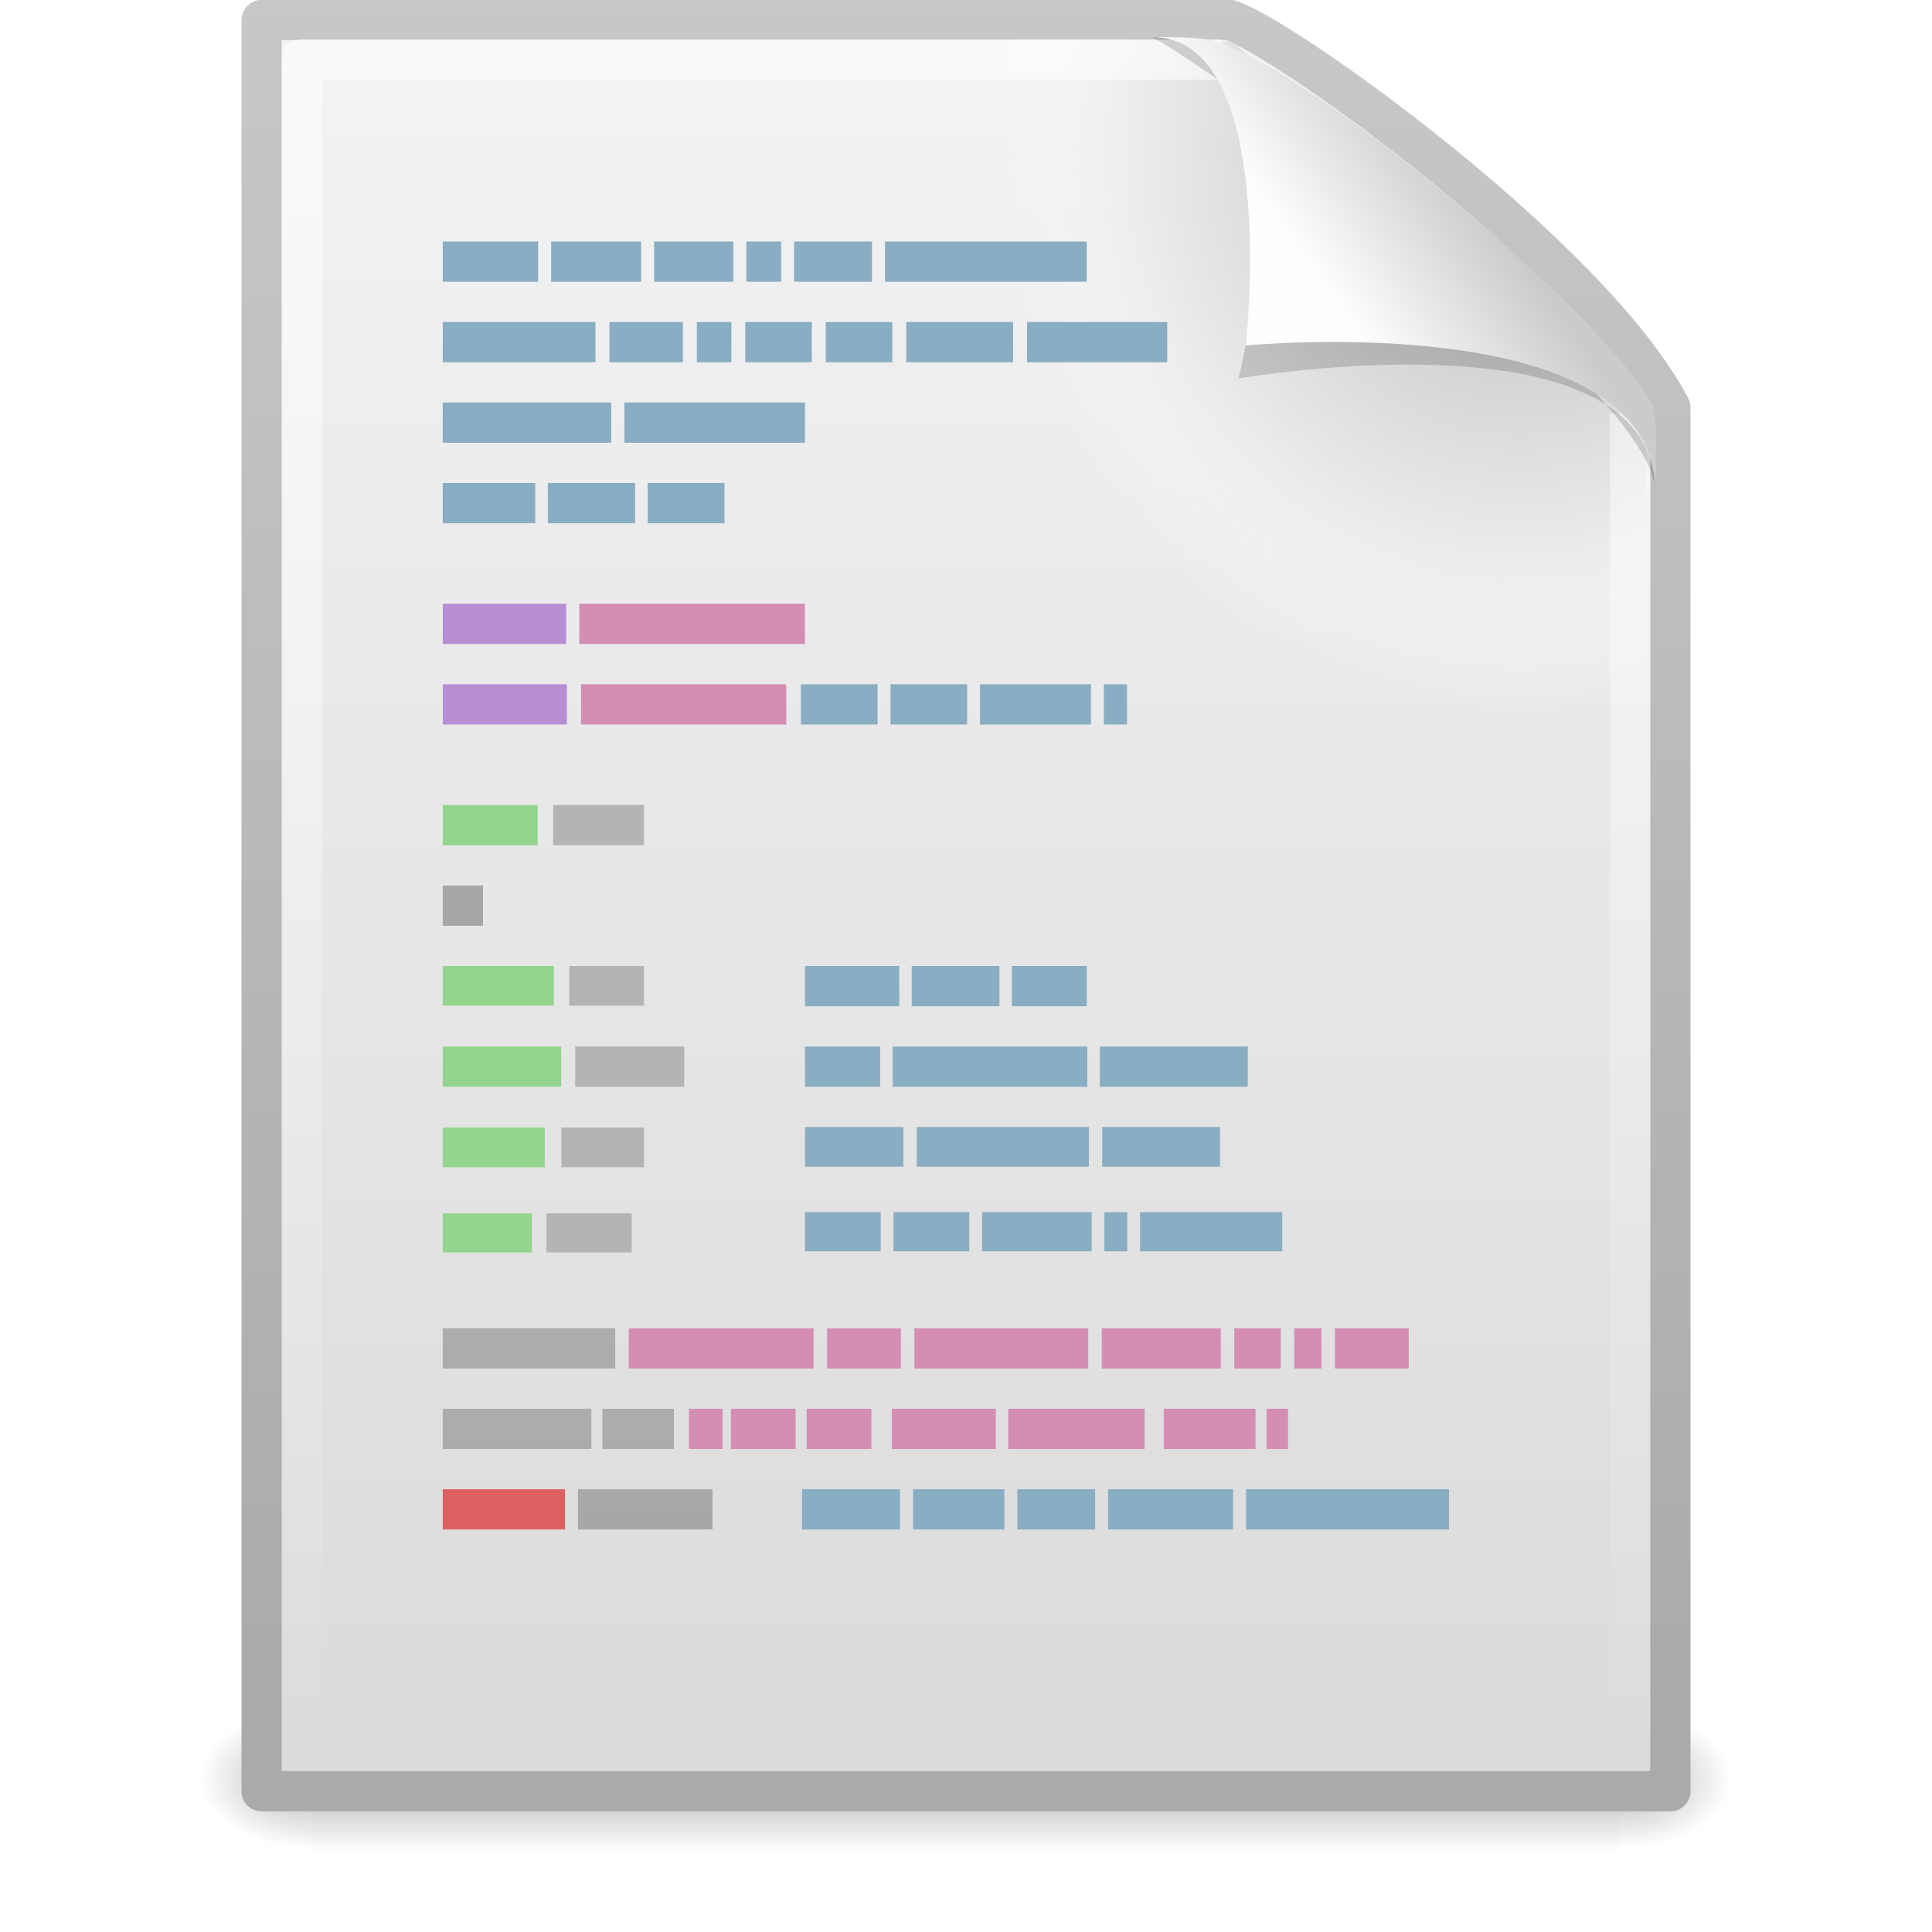 <?xml version="1.0" encoding="UTF-8" standalone="no"?>
<!-- Created with Inkscape (http://www.inkscape.org/) -->
<svg
   xmlns:svg="http://www.w3.org/2000/svg"
   xmlns="http://www.w3.org/2000/svg"
   xmlns:xlink="http://www.w3.org/1999/xlink"
   xmlns:inkscape="http://www.inkscape.org/namespaces/inkscape"
   version="1.0"
   width="48"
   height="48"
   id="svg40231">
  <defs
     id="defs40233">
    <linearGradient
       id="linearGradient5048">
      <stop
         id="stop5050"
         style="stop-color:#000000;stop-opacity:0"
         offset="0" />
      <stop
         id="stop5056"
         style="stop-color:#000000;stop-opacity:1"
         offset="0.5" />
      <stop
         id="stop5052"
         style="stop-color:#000000;stop-opacity:0"
         offset="1" />
    </linearGradient>
    <linearGradient
       x1="302.857"
       y1="366.648"
       x2="302.857"
       y2="609.505"
       id="linearGradient3333"
       xlink:href="#linearGradient5048"
       gradientUnits="userSpaceOnUse"
       gradientTransform="matrix(6.7324884e-2,0,0,1.4700216e-2,-0.341,37.04)" />
    <radialGradient
       cx="605.714"
       cy="486.648"
       r="117.143"
       fx="605.714"
       fy="486.648"
       id="radialGradient3330"
       xlink:href="#linearGradient5060"
       gradientUnits="userSpaceOnUse"
       gradientTransform="matrix(-2.3039943e-2,0,0,1.4700216e-2,21.623,37.04)" />
    <linearGradient
       id="linearGradient5060">
      <stop
         id="stop5062"
         style="stop-color:#000000;stop-opacity:1"
         offset="0" />
      <stop
         id="stop5064"
         style="stop-color:#000000;stop-opacity:0"
         offset="1" />
    </linearGradient>
    <radialGradient
       cx="605.714"
       cy="486.648"
       r="117.143"
       fx="605.714"
       fy="486.648"
       id="radialGradient3327"
       xlink:href="#linearGradient5060"
       gradientUnits="userSpaceOnUse"
       gradientTransform="matrix(2.3039948e-2,0,0,1.4700216e-2,26.361,37.04)" />
    <linearGradient
       id="linearGradient3104">
      <stop
         id="stop3106"
         style="stop-color:#aaaaaa;stop-opacity:1"
         offset="0" />
      <stop
         id="stop3108"
         style="stop-color:#c8c8c8;stop-opacity:1"
         offset="1" />
    </linearGradient>
    <linearGradient
       x1="-51.786"
       y1="50.786"
       x2="-51.786"
       y2="2.906"
       id="linearGradient3324"
       xlink:href="#linearGradient3104"
       gradientUnits="userSpaceOnUse"
       gradientTransform="matrix(0.807,0,0,0.895,59.41,-2.981)" />
    <linearGradient
       id="linearGradient3600">
      <stop
         id="stop3602"
         style="stop-color:#f4f4f4;stop-opacity:1"
         offset="0" />
      <stop
         id="stop3604"
         style="stop-color:#dbdbdb;stop-opacity:1"
         offset="1" />
    </linearGradient>
    <linearGradient
       x1="25.132"
       y1="0.985"
       x2="25.132"
       y2="47.013"
       id="linearGradient3322"
       xlink:href="#linearGradient3600"
       gradientUnits="userSpaceOnUse"
       gradientTransform="matrix(1,0,0,0.956,-1.0064697e-7,-1.915)" />
    <radialGradient
       cx="102"
       cy="112.305"
       r="139.559"
       id="XMLID_8_"
       gradientUnits="userSpaceOnUse">
      <stop
         id="stop41"
         style="stop-color:#b7b8b9;stop-opacity:1"
         offset="0" />
      <stop
         id="stop47"
         style="stop-color:#ececec;stop-opacity:1"
         offset="0.189" />
      <stop
         id="stop49"
         style="stop-color:#fafafa;stop-opacity:0"
         offset="0.257" />
      <stop
         id="stop51"
         style="stop-color:#ffffff;stop-opacity:0"
         offset="0.301" />
      <stop
         id="stop53"
         style="stop-color:#fafafa;stop-opacity:0"
         offset="0.531" />
      <stop
         id="stop55"
         style="stop-color:#ebecec;stop-opacity:0"
         offset="0.845" />
      <stop
         id="stop57"
         style="stop-color:#e1e2e3;stop-opacity:0"
         offset="1" />
    </radialGradient>
    <radialGradient
       cx="102"
       cy="112.305"
       r="139.559"
       id="radialGradient3319"
       xlink:href="#XMLID_8_"
       gradientUnits="userSpaceOnUse"
       gradientTransform="matrix(0.362,0,0,-0.391,0.851,47.517)" />
    <linearGradient
       id="linearGradient3211">
      <stop
         id="stop3213"
         style="stop-color:#ffffff;stop-opacity:1"
         offset="0" />
      <stop
         id="stop3215"
         style="stop-color:#ffffff;stop-opacity:0"
         offset="1" />
    </linearGradient>
    <linearGradient
       x1="24"
       y1="2"
       x2="24"
       y2="46.017"
       id="linearGradient3316"
       xlink:href="#linearGradient3211"
       gradientUnits="userSpaceOnUse"
       gradientTransform="matrix(1,0,0,0.978,0,-0.967)" />
    <filter
       height="1.329"
       y="-0.164"
       width="1.297"
       x="-0.148"
       id="filter3212">
      <feGaussianBlur
         id="feGaussianBlur3214"
         stdDeviation="0.774"
         inkscape:collect="always" />
    </filter>
    <linearGradient
       id="linearGradient8589">
      <stop
         id="stop8591"
         style="stop-color:#fefefe;stop-opacity:1"
         offset="0" />
      <stop
         id="stop8593"
         style="stop-color:#cbcbcb;stop-opacity:1"
         offset="1" />
    </linearGradient>
    <linearGradient
       x1="32.892"
       y1="8.059"
       x2="36.358"
       y2="5.457"
       id="linearGradient3312"
       xlink:href="#linearGradient8589"
       gradientUnits="userSpaceOnUse"
       gradientTransform="matrix(0.998,0,0,1.041,0.164,-1.106)" />
    <linearGradient
       x1="22.104"
       y1="40.124"
       x2="22.104"
       y2="10.035"
       id="linearGradient6119"
       xlink:href="#linearGradient5031"
       gradientUnits="userSpaceOnUse"
       gradientTransform="matrix(0.666,0,0,1.441,4.52,-11.849)" />
    <linearGradient
       x1="22.104"
       y1="40.124"
       x2="22.104"
       y2="10.035"
       id="linearGradient6103"
       xlink:href="#linearGradient5031"
       gradientUnits="userSpaceOnUse"
       gradientTransform="matrix(1.01,0,0,1.441,-0.547,-6.083)" />
    <linearGradient
       x1="22.104"
       y1="40.124"
       x2="22.104"
       y2="10.035"
       id="linearGradient6100"
       xlink:href="#linearGradient5031"
       gradientUnits="userSpaceOnUse"
       gradientTransform="matrix(1.01,0,0,1.441,-0.547,-6.083)" />
    <linearGradient
       x1="22.104"
       y1="40.124"
       x2="22.104"
       y2="10.035"
       id="linearGradient6090"
       xlink:href="#linearGradient5031"
       gradientUnits="userSpaceOnUse"
       gradientTransform="matrix(1.023,0,0,1.441,-0.699,-6.528)" />
    <linearGradient
       x1="22.104"
       y1="40.124"
       x2="22.104"
       y2="10.035"
       id="linearGradient5988"
       xlink:href="#linearGradient5031"
       gradientUnits="userSpaceOnUse"
       gradientTransform="matrix(0.334,0,0,1.421,9.679,-1.238)" />
    <linearGradient
       x1="22.104"
       y1="40.124"
       x2="22.104"
       y2="10.035"
       id="linearGradient5984"
       xlink:href="#linearGradient5031"
       gradientUnits="userSpaceOnUse"
       gradientTransform="matrix(0.488,0,0,1.441,7.777,0.408)" />
    <linearGradient
       x1="22.104"
       y1="40.124"
       x2="22.104"
       y2="10.035"
       id="linearGradient5980"
       xlink:href="#linearGradient5031"
       gradientUnits="userSpaceOnUse"
       gradientTransform="matrix(0.369,0,0,1.421,9.012,2.78)" />
    <linearGradient
       x1="22.104"
       y1="40.124"
       x2="22.104"
       y2="10.035"
       id="linearGradient6073"
       xlink:href="#linearGradient5031"
       gradientUnits="userSpaceOnUse"
       gradientTransform="matrix(0.381,0,0,1.401,8.479,5.258)" />
    <linearGradient
       x1="22.104"
       y1="40.124"
       x2="22.104"
       y2="10.035"
       id="linearGradient6143"
       xlink:href="#linearGradient5031"
       gradientUnits="userSpaceOnUse"
       gradientTransform="matrix(0.406,0,0,1.441,8.314,-5.594)" />
    <linearGradient
       id="linearGradient5031">
      <stop
         id="stop5033"
         style="stop-color:#a3a3a3;stop-opacity:1"
         offset="0" />
      <stop
         id="stop5035"
         style="stop-color:#bababa;stop-opacity:1"
         offset="1" />
    </linearGradient>
    <linearGradient
       x1="22.104"
       y1="40.124"
       x2="22.104"
       y2="10.035"
       id="linearGradient6065"
       xlink:href="#linearGradient5031"
       gradientUnits="userSpaceOnUse"
       gradientTransform="matrix(1.783,0,0,1.441,-37.939,-28.441)" />
  </defs>
  <g
     id="layer1">
    <rect
       width="32.508"
       height="3.57"
       x="7.738"
       y="42.43"
       id="rect2879"
       style="opacity:0.3;fill:url(#linearGradient3333);fill-opacity:1;fill-rule:nonzero;stroke:none;stroke-width:1;stroke-linecap:round;stroke-linejoin:miter;marker:none;marker-start:none;marker-mid:none;marker-end:none;stroke-miterlimit:4;stroke-dasharray:none;stroke-dashoffset:0;stroke-opacity:1;visibility:visible;display:inline;overflow:visible" />
    <path
       d="M 7.738,42.43 C 7.738,42.43 7.738,46 7.738,46 C 6.551,46.007 4.869,45.2 4.869,44.215 C 4.869,43.229 6.194,42.43 7.738,42.43 z"
       id="path2881"
       style="opacity:0.3;fill:url(#radialGradient3330);fill-opacity:1;fill-rule:nonzero;stroke:none;stroke-width:1;stroke-linecap:round;stroke-linejoin:miter;marker:none;marker-start:none;marker-mid:none;marker-end:none;stroke-miterlimit:4;stroke-dasharray:none;stroke-dashoffset:0;stroke-opacity:1;visibility:visible;display:inline;overflow:visible" />
    <path
       d="M 40.246,42.43 C 40.246,42.43 40.246,46 40.246,46 C 41.433,46.007 43.115,45.2 43.115,44.215 C 43.115,43.229 41.79,42.43 40.246,42.43 z"
       id="path2883"
       style="opacity:0.3;fill:url(#radialGradient3327);fill-opacity:1;fill-rule:nonzero;stroke:none;stroke-width:1;stroke-linecap:round;stroke-linejoin:miter;marker:none;marker-start:none;marker-mid:none;marker-end:none;stroke-miterlimit:4;stroke-dasharray:none;stroke-dashoffset:0;stroke-opacity:1;visibility:visible;display:inline;overflow:visible" />
    <path
       d="M 6.5,0.497 C 14.52,0.497 22.541,0.497 30.561,0.497 C 31.968,0.972 39.526,6.379 41.5,10.124 C 41.5,21.583 41.5,33.043 41.5,44.503 C 29.833,44.503 18.167,44.503 6.5,44.503 C 6.5,29.834 6.5,15.166 6.5,0.497 z"
       id="path4160"
       style="fill:url(#linearGradient3322);fill-opacity:1;stroke:url(#linearGradient3324);stroke-width:1;stroke-linecap:butt;stroke-linejoin:round;stroke-miterlimit:4;stroke-dasharray:none;stroke-dashoffset:0;stroke-opacity:1;display:inline" />
    <path
       d="M 7.362,44 C 7.162,44 7,43.825 7,43.609 L 7,1.405 C 7,1.189 7.162,1.014 7.362,1.014 C 14.845,1.122 23.137,0.853 30.611,1.041 L 40.894,9.907 L 41,43.609 C 41,43.825 40.838,44 40.638,44 L 7.362,44 z"
       id="path4191"
       style="fill:url(#radialGradient3319);fill-opacity:1" />
    <path
       d="M 40.5,10.259 C 40.5,21.208 40.5,32.573 40.5,43.522 C 29.5,43.522 18.5,43.522 7.5,43.522 C 7.5,29.507 7.5,15.493 7.5,1.478 C 15.062,1.478 22.804,1.478 30.366,1.478"
       id="path2435"
       style="opacity:0.6;fill:none;fill-opacity:1;stroke:url(#linearGradient3316);stroke-width:1;stroke-linecap:butt;stroke-linejoin:round;stroke-miterlimit:4;stroke-dasharray:none;stroke-dashoffset:0;stroke-opacity:1;display:inline" />
    <path
       d="M 28.617,0.921 C 32.9,0.921 30.771,9.404 30.771,9.404 C 30.771,9.404 41.128,7.602 41.128,12.223 C 41.128,9.613 29.826,1.495 28.617,0.921 z"
       id="path12038"
       style="opacity:0.4;fill:#000000;fill-opacity:1;fill-rule:evenodd;stroke:none;stroke-width:1px;stroke-linecap:butt;stroke-linejoin:miter;stroke-opacity:1;display:inline;filter:url(#filter3212)" />
    <path
       d="M 28.617,0.921 C 31.804,0.921 30.953,8.583 30.953,8.583 C 30.953,8.583 41.128,7.602 41.128,12.223 C 41.128,11.097 41.214,10.291 40.994,9.94 C 39.416,7.415 32.599,1.751 30.137,1.009 C 29.953,0.953 29.544,0.921 28.617,0.921 z"
       id="path4474"
       style="fill:url(#linearGradient3312);fill-opacity:1;fill-rule:evenodd;stroke:none;stroke-width:1px;stroke-linecap:butt;stroke-linejoin:miter;stroke-opacity:1;display:inline" />
    <path
       d="M 11,6 L 13.37,6 L 13.37,7 L 11,7 L 11,6 z"
       id="path4149"
       style="fill:#89adc2;fill-opacity:1;stroke:none;stroke-width:0.455;stroke-linecap:square;stroke-linejoin:miter;stroke-miterlimit:4;stroke-dashoffset:0;stroke-opacity:1;display:inline" />
    <path
       d="M 13.693,6 L 15.929,6 L 15.929,7 L 13.693,7 L 13.693,6 z"
       id="path4147"
       style="fill:#89adc2;fill-opacity:1;stroke:none;stroke-width:0.455;stroke-linecap:square;stroke-linejoin:miter;stroke-miterlimit:4;stroke-dashoffset:0;stroke-opacity:1;display:inline" />
    <path
       d="M 16.251,6 L 18.22,6 L 18.22,7 L 16.251,7 L 16.251,6 z"
       id="path4145"
       style="fill:#89adc2;fill-opacity:1;stroke:none;stroke-width:0.455;stroke-linecap:square;stroke-linejoin:miter;stroke-miterlimit:4;stroke-dashoffset:0;stroke-opacity:1;display:inline" />
    <path
       d="M 18.543,6 L 19.407,6 L 19.407,7 L 18.543,7 L 18.543,6 z"
       id="path4143"
       style="fill:#89adc2;fill-opacity:1;stroke:none;stroke-width:0.455;stroke-linecap:square;stroke-linejoin:miter;stroke-miterlimit:4;stroke-dashoffset:0;stroke-opacity:1;display:inline" />
    <path
       d="M 19.73,6 L 21.665,6 L 21.665,7 L 19.73,7 L 19.73,6 z"
       id="path4141"
       style="fill:#89adc2;fill-opacity:1;stroke:none;stroke-width:0.455;stroke-linecap:square;stroke-linejoin:miter;stroke-miterlimit:4;stroke-dashoffset:0;stroke-opacity:1;display:inline" />
    <path
       d="M 21.988,6 L 27,6 L 27,7 L 21.988,7 L 21.988,6 z"
       id="path4139"
       style="fill:#89adc2;fill-opacity:1;stroke:none;stroke-width:0.455;stroke-linecap:square;stroke-linejoin:miter;stroke-miterlimit:4;stroke-dashoffset:0;stroke-opacity:1;display:inline" />
    <path
       d="M 11,12 L 13.298,12 L 13.298,13 L 11,13 L 11,12 z"
       id="path4131"
       style="fill:#89adc2;fill-opacity:1;stroke:none;stroke-width:0.455;stroke-linecap:square;stroke-linejoin:miter;stroke-miterlimit:4;stroke-dashoffset:0;stroke-opacity:1;display:inline" />
    <path
       d="M 13.611,12 L 15.779,12 L 15.779,13 L 13.611,13 L 13.611,12 z"
       id="path4129"
       style="fill:#89adc2;fill-opacity:1;stroke:none;stroke-width:0.455;stroke-linecap:square;stroke-linejoin:miter;stroke-miterlimit:4;stroke-dashoffset:0;stroke-opacity:1;display:inline" />
    <path
       d="M 16.092,12 L 18,12 L 18,13 L 16.092,13 L 16.092,12 z"
       id="path4127"
       style="fill:#89adc2;fill-opacity:1;stroke:none;stroke-width:0.455;stroke-linecap:square;stroke-linejoin:miter;stroke-miterlimit:4;stroke-dashoffset:0;stroke-opacity:1;display:inline" />
    <path
       d="M 11,8 L 14.794,8 L 14.794,9 L 11,9 L 11,8 z"
       id="path4113"
       style="fill:#89adc2;fill-opacity:1;stroke:none;stroke-width:0.455;stroke-linecap:square;stroke-linejoin:miter;stroke-miterlimit:4;stroke-dashoffset:0;stroke-opacity:1;display:inline" />
    <path
       d="M 15.141,8 L 16.966,8 L 16.966,9 L 15.141,9 L 15.141,8 z"
       id="path4111"
       style="fill:#89adc2;fill-opacity:1;stroke:none;stroke-width:0.455;stroke-linecap:square;stroke-linejoin:miter;stroke-miterlimit:4;stroke-dashoffset:0;stroke-opacity:1;display:inline" />
    <path
       d="M 17.313,8 L 18.171,8 L 18.171,9 L 17.313,9 L 17.313,8 z"
       id="path4109"
       style="fill:#89adc2;fill-opacity:1;stroke:none;stroke-width:0.455;stroke-linecap:square;stroke-linejoin:miter;stroke-miterlimit:4;stroke-dashoffset:0;stroke-opacity:1;display:inline" />
    <path
       d="M 18.517,8 L 20.17,8 L 20.17,9 L 18.517,9 L 18.517,8 z"
       id="path4107"
       style="fill:#89adc2;fill-opacity:1;stroke:none;stroke-width:0.455;stroke-linecap:square;stroke-linejoin:miter;stroke-miterlimit:4;stroke-dashoffset:0;stroke-opacity:1;display:inline" />
    <path
       d="M 20.516,8 L 22.169,8 L 22.169,9 L 20.516,9 L 20.516,8 z"
       id="path4105"
       style="fill:#89adc2;fill-opacity:1;stroke:none;stroke-width:0.455;stroke-linecap:square;stroke-linejoin:miter;stroke-miterlimit:4;stroke-dashoffset:0;stroke-opacity:1;display:inline" />
    <path
       d="M 22.516,8 L 25.17,8 L 25.17,9 L 22.516,9 L 22.516,8 z"
       id="path4103"
       style="fill:#89adc2;fill-opacity:1;stroke:none;stroke-width:0.455;stroke-linecap:square;stroke-linejoin:miter;stroke-miterlimit:4;stroke-dashoffset:0;stroke-opacity:1;display:inline" />
    <path
       d="M 25.516,8 L 29,8 L 29,9 L 25.516,9 L 25.516,8 z"
       id="path4101"
       style="fill:#89adc2;fill-opacity:1;stroke:none;stroke-width:0.455;stroke-linecap:square;stroke-linejoin:miter;stroke-miterlimit:4;stroke-dashoffset:0;stroke-opacity:1;display:inline" />
    <path
       d="M 11,10 L 15.186,10 L 15.186,11 L 11,11 L 11,10 z"
       id="path4095"
       style="fill:#89adc2;fill-opacity:1;stroke:none;stroke-width:0.455;stroke-linecap:square;stroke-linejoin:miter;stroke-miterlimit:4;stroke-dashoffset:0;stroke-opacity:1;display:inline" />
    <path
       d="M 15.514,10 L 20,10 L 20,11 L 15.514,11 L 15.514,10 z"
       id="path4093"
       style="fill:#89adc2;fill-opacity:1;stroke:none;stroke-width:0.455;stroke-linecap:square;stroke-linejoin:miter;stroke-miterlimit:4;stroke-dashoffset:0;stroke-opacity:1;display:inline" />
    <path
       d="M 11,15 L 14.067,15 L 14.067,16 L 11,16 L 11,15 z"
       id="path4063"
       style="fill:#b78ed4;fill-opacity:1;stroke:none;stroke-width:0.455;stroke-linecap:square;stroke-linejoin:miter;stroke-miterlimit:4;stroke-dashoffset:0;stroke-opacity:1;display:inline" />
    <path
       d="M 14.393,15 L 20,15 L 20,16 L 14.393,16 L 14.393,15 z"
       id="path4061"
       style="fill:#d48eb3;fill-opacity:1;stroke:none;stroke-width:0.455;stroke-linecap:square;stroke-linejoin:miter;stroke-miterlimit:4;stroke-dashoffset:0;stroke-opacity:1;display:inline" />
    <path
       d="M 11,17 L 14.085,17 L 14.085,18 L 11,18 L 11,17 z"
       id="path4049"
       style="fill:#b78ed4;fill-opacity:1;stroke:none;stroke-width:0.455;stroke-linecap:square;stroke-linejoin:miter;stroke-miterlimit:4;stroke-dashoffset:0;stroke-opacity:1;display:inline" />
    <path
       d="M 14.435,17 L 19.536,17 L 19.536,18 L 14.435,18 L 14.435,17 z"
       id="path4045"
       style="fill:#d48eb3;fill-opacity:1;stroke:none;stroke-width:0.455;stroke-linecap:square;stroke-linejoin:miter;stroke-miterlimit:4;stroke-dashoffset:0;stroke-opacity:1;display:inline" />
    <path
       d="M 19.899,17 L 21.803,17 L 21.803,18 L 19.899,18 L 19.899,17 z"
       id="path4043"
       style="fill:#89adc2;fill-opacity:1;stroke:none;stroke-width:0.455;stroke-linecap:square;stroke-linejoin:miter;stroke-miterlimit:4;stroke-dashoffset:0;stroke-opacity:1;display:inline" />
    <path
       d="M 22.124,17 L 24.028,17 L 24.028,18 L 22.124,18 L 22.124,17 z"
       id="path4041"
       style="fill:#89adc2;fill-opacity:1;stroke:none;stroke-width:0.455;stroke-linecap:square;stroke-linejoin:miter;stroke-miterlimit:4;stroke-dashoffset:0;stroke-opacity:1;display:inline" />
    <path
       d="M 24.348,17 L 27.105,17 L 27.105,18 L 24.348,18 L 24.348,17 z"
       id="path4039"
       style="fill:#89adc2;fill-opacity:1;stroke:none;stroke-width:0.455;stroke-linecap:square;stroke-linejoin:miter;stroke-miterlimit:4;stroke-dashoffset:0;stroke-opacity:1;display:inline" />
    <path
       d="M 27.426,17 L 28,17 L 28,18 L 27.426,18 L 27.426,17 z"
       id="path4037"
       style="fill:#89adc2;fill-opacity:1;stroke:none;stroke-width:0.455;stroke-linecap:square;stroke-linejoin:miter;stroke-miterlimit:4;stroke-dashoffset:0;stroke-opacity:1;display:inline" />
    <path
       d="M 11,37 L 14.037,37 L 14.037,38 L 11,38 L 11,37 z"
       id="path4009"
       style="fill:#de6161;fill-opacity:1;stroke:none;stroke-width:0.455;stroke-linecap:square;stroke-linejoin:miter;stroke-miterlimit:4;stroke-dashoffset:0;stroke-opacity:1;display:inline" />
    <path
       d="M 14.359,37 L 17.702,37 L 17.702,38 L 14.359,38 L 14.359,37 z"
       id="path4007"
       style="fill:url(#linearGradient6119);fill-opacity:1;stroke:none;stroke-width:0.455;stroke-linecap:square;stroke-linejoin:miter;stroke-miterlimit:4;stroke-dashoffset:0;stroke-opacity:1;display:inline" />
    <path
       d="M 19.927,37 L 22.362,37 L 22.362,38 L 19.927,38 L 19.927,37 z"
       id="path4005"
       style="fill:#89adc2;fill-opacity:1;stroke:none;stroke-width:0.455;stroke-linecap:square;stroke-linejoin:miter;stroke-miterlimit:4;stroke-dashoffset:0;stroke-opacity:1;display:inline" />
    <path
       d="M 25.275,37 L 27.209,37 L 27.209,38 L 25.275,38 L 25.275,37 z"
       id="path4003"
       style="fill:#89adc2;fill-opacity:1;stroke:none;stroke-width:0.455;stroke-linecap:square;stroke-linejoin:miter;stroke-miterlimit:4;stroke-dashoffset:0;stroke-opacity:1;display:inline" />
    <path
       d="M 27.531,37 L 30.635,37 L 30.635,38 L 27.531,38 L 27.531,37 z"
       id="path4001"
       style="fill:#89adc2;fill-opacity:1;stroke:none;stroke-width:0.455;stroke-linecap:square;stroke-linejoin:miter;stroke-miterlimit:4;stroke-dashoffset:0;stroke-opacity:1;display:inline" />
    <path
       d="M 30.958,37 L 36,37 L 36,38 L 30.958,38 L 30.958,37 z"
       id="path3999"
       style="fill:#89adc2;fill-opacity:1;stroke:none;stroke-width:0.455;stroke-linecap:square;stroke-linejoin:miter;stroke-miterlimit:4;stroke-dashoffset:0;stroke-opacity:1;display:inline" />
    <path
       d="M 22.685,37 L 24.953,37 L 24.953,38 L 22.685,38 L 22.685,37 z"
       id="path3997"
       style="fill:#89adc2;fill-opacity:1;stroke:none;stroke-width:0.455;stroke-linecap:square;stroke-linejoin:miter;stroke-miterlimit:4;stroke-dashoffset:0;stroke-opacity:1;display:inline" />
    <path
       d="M 11,35 L 14.692,35 L 14.692,36 L 11,36 L 11,35 z"
       id="path4231"
       style="fill:url(#linearGradient6103);fill-opacity:1;stroke:none;stroke-width:0.455;stroke-linecap:square;stroke-linejoin:miter;stroke-miterlimit:4;stroke-dashoffset:0;stroke-opacity:1;display:inline" />
    <path
       d="M 14.966,35 L 16.742,35 L 16.742,36 L 14.966,36 L 14.966,35 z"
       id="path4229"
       style="fill:url(#linearGradient6100);fill-opacity:1;stroke:none;stroke-width:0.455;stroke-linecap:square;stroke-linejoin:miter;stroke-miterlimit:4;stroke-dashoffset:0;stroke-opacity:1;display:inline" />
    <path
       d="M 17.117,35 L 17.952,35 L 17.952,36 L 17.117,36 L 17.117,35 z"
       id="path4227"
       style="fill:#d48eb3;fill-opacity:1;stroke:none;stroke-width:0.455;stroke-linecap:square;stroke-linejoin:miter;stroke-miterlimit:4;stroke-dashoffset:0;stroke-opacity:1;display:inline" />
    <path
       d="M 18.159,35 L 19.767,35 L 19.767,36 L 18.159,36 L 18.159,35 z"
       id="path4225"
       style="fill:#d48eb3;fill-opacity:1;stroke:none;stroke-width:0.455;stroke-linecap:square;stroke-linejoin:miter;stroke-miterlimit:4;stroke-dashoffset:0;stroke-opacity:1;display:inline" />
    <path
       d="M 20.041,35 L 21.649,35 L 21.649,36 L 20.041,36 L 20.041,35 z"
       id="path4223"
       style="fill:#d48eb3;fill-opacity:1;stroke:none;stroke-width:0.455;stroke-linecap:square;stroke-linejoin:miter;stroke-miterlimit:4;stroke-dashoffset:0;stroke-opacity:1;display:inline" />
    <path
       d="M 22.158,35 L 24.741,35 L 24.741,36 L 22.158,36 L 22.158,35 z"
       id="path4221"
       style="fill:#d48eb3;fill-opacity:1;stroke:none;stroke-width:0.455;stroke-linecap:square;stroke-linejoin:miter;stroke-miterlimit:4;stroke-dashoffset:0;stroke-opacity:1;display:inline" />
    <path
       d="M 25.048,35 L 28.438,35 L 28.438,36 L 25.048,36 L 25.048,35 z"
       id="path4219"
       style="fill:#d48eb3;fill-opacity:1;stroke:none;stroke-width:0.455;stroke-linecap:square;stroke-linejoin:miter;stroke-miterlimit:4;stroke-dashoffset:0;stroke-opacity:1;display:inline" />
    <path
       d="M 28.913,35 L 31.193,35 L 31.193,36 L 28.913,36 L 28.913,35 z"
       id="path4217"
       style="fill:#d48eb3;fill-opacity:1;stroke:none;stroke-width:0.455;stroke-linecap:square;stroke-linejoin:miter;stroke-miterlimit:4;stroke-dashoffset:0;stroke-opacity:1;display:inline" />
    <path
       d="M 31.467,35 L 32,35 L 32,36 L 31.467,36 L 31.467,35 z"
       id="path4215"
       style="fill:#d48eb3;fill-opacity:1;stroke:none;stroke-width:0.455;stroke-linecap:square;stroke-linejoin:miter;stroke-miterlimit:4;stroke-dashoffset:0;stroke-opacity:1;display:inline" />
    <path
       d="M 11,33 L 15.285,33 L 15.285,34 L 11,34 L 11,33 z"
       id="path4197"
       style="fill:url(#linearGradient6090);fill-opacity:1;stroke:none;stroke-width:0.455;stroke-linecap:square;stroke-linejoin:miter;stroke-miterlimit:4;stroke-dashoffset:0;stroke-opacity:1;display:inline" />
    <path
       d="M 15.621,33 L 20.213,33 L 20.213,34 L 15.621,34 L 15.621,33 z"
       id="path4195"
       style="fill:#d48eb3;fill-opacity:1;stroke:none;stroke-width:0.455;stroke-linecap:square;stroke-linejoin:miter;stroke-miterlimit:4;stroke-dashoffset:0;stroke-opacity:1;display:inline" />
    <path
       d="M 20.549,33 L 22.382,33 L 22.382,34 L 20.549,34 L 20.549,33 z"
       id="path4193"
       style="fill:#d48eb3;fill-opacity:1;stroke:none;stroke-width:0.455;stroke-linecap:square;stroke-linejoin:miter;stroke-miterlimit:4;stroke-dashoffset:0;stroke-opacity:1;display:inline" />
    <path
       d="M 22.718,33 L 27.037,33 L 27.037,34 L 22.718,34 L 22.718,33 z"
       id="path40200"
       style="fill:#d48eb3;fill-opacity:1;stroke:none;stroke-width:0.455;stroke-linecap:square;stroke-linejoin:miter;stroke-miterlimit:4;stroke-dashoffset:0;stroke-opacity:1;display:inline" />
    <path
       d="M 30.666,33 L 31.819,33 L 31.819,34 L 30.666,34 L 30.666,33 z"
       id="path4189"
       style="fill:#d48eb3;fill-opacity:1;stroke:none;stroke-width:0.455;stroke-linecap:square;stroke-linejoin:miter;stroke-miterlimit:4;stroke-dashoffset:0;stroke-opacity:1;display:inline" />
    <path
       d="M 27.373,33 L 30.33,33 L 30.33,34 L 27.373,34 L 27.373,33 z"
       id="path4187"
       style="fill:#d48eb3;fill-opacity:1;stroke:none;stroke-width:0.455;stroke-linecap:square;stroke-linejoin:miter;stroke-miterlimit:4;stroke-dashoffset:0;stroke-opacity:1;display:inline" />
    <path
       d="M 32.155,33 L 32.831,33 L 32.831,34 L 32.155,34 L 32.155,33 z"
       id="path4185"
       style="fill:#d48eb3;fill-opacity:1;stroke:none;stroke-width:0.455;stroke-linecap:square;stroke-linejoin:miter;stroke-miterlimit:4;stroke-dashoffset:0;stroke-opacity:1;display:inline" />
    <path
       d="M 33.166,33 L 35,33 L 35,34 L 33.166,34 L 33.166,33 z"
       id="path4183"
       style="fill:#d48eb3;fill-opacity:1;stroke:none;stroke-width:0.455;stroke-linecap:square;stroke-linejoin:miter;stroke-miterlimit:4;stroke-dashoffset:0;stroke-opacity:1;display:inline" />
    <path
       d="M 20,26 L 21.867,26 L 21.867,27 L 20,27 L 20,26 z"
       id="path4241"
       style="fill:#89adc2;fill-opacity:1;stroke:none;stroke-width:0.455;stroke-linecap:square;stroke-linejoin:miter;stroke-miterlimit:4;stroke-dashoffset:0;stroke-opacity:1;display:inline" />
    <path
       d="M 22.178,26 L 27.014,26 L 27.014,27 L 22.178,27 L 22.178,26 z"
       id="path4239"
       style="fill:#89adc2;fill-opacity:1;stroke:none;stroke-width:0.455;stroke-linecap:square;stroke-linejoin:miter;stroke-miterlimit:4;stroke-dashoffset:0;stroke-opacity:1;display:inline" />
    <path
       d="M 27.326,26 L 31,26 L 31,27 L 27.326,27 L 27.326,26 z"
       id="path4237"
       style="fill:#89adc2;fill-opacity:1;stroke:none;stroke-width:0.455;stroke-linecap:square;stroke-linejoin:miter;stroke-miterlimit:4;stroke-dashoffset:0;stroke-opacity:1;display:inline" />
    <path
       d="M 20,28 L 22.445,28 L 22.445,28.986 L 20,28.986 L 20,28 z"
       id="path4209"
       style="fill:#89adc2;fill-opacity:1;stroke:none;stroke-width:0.455;stroke-linecap:square;stroke-linejoin:miter;stroke-miterlimit:4;stroke-dashoffset:0;stroke-opacity:1;display:inline" />
    <path
       d="M 22.777,28 L 27.052,28 L 27.052,28.986 L 22.777,28.986 L 22.777,28 z"
       id="path4207"
       style="fill:#89adc2;fill-opacity:1;stroke:none;stroke-width:0.455;stroke-linecap:square;stroke-linejoin:miter;stroke-miterlimit:4;stroke-dashoffset:0;stroke-opacity:1;display:inline" />
    <path
       d="M 27.384,28 L 30.311,28 L 30.311,28.986 L 27.384,28.986 L 27.384,28 z"
       id="path4203"
       style="fill:#89adc2;fill-opacity:1;stroke:none;stroke-width:0.455;stroke-linecap:square;stroke-linejoin:miter;stroke-miterlimit:4;stroke-dashoffset:0;stroke-opacity:1;display:inline" />
    <path
       d="M 20,24 L 22.341,24 L 22.341,25 L 20,25 L 20,24 z"
       id="path4177"
       style="fill:#89adc2;fill-opacity:1;stroke:none;stroke-width:0.455;stroke-linecap:square;stroke-linejoin:miter;stroke-miterlimit:4;stroke-dashoffset:0;stroke-opacity:1;display:inline" />
    <path
       d="M 25.141,24 L 27,24 L 27,25 L 25.141,25 L 25.141,24 z"
       id="path4175"
       style="fill:#89adc2;fill-opacity:1;stroke:none;stroke-width:0.455;stroke-linecap:square;stroke-linejoin:miter;stroke-miterlimit:4;stroke-dashoffset:0;stroke-opacity:1;display:inline" />
    <path
       d="M 22.651,24 L 24.831,24 L 24.831,25 L 22.651,25 L 22.651,24 z"
       id="path4169"
       style="fill:#89adc2;fill-opacity:1;stroke:none;stroke-width:0.455;stroke-linecap:square;stroke-linejoin:miter;stroke-miterlimit:4;stroke-dashoffset:0;stroke-opacity:1;display:inline" />
    <path
       d="M 20,30.116 L 21.882,30.116 L 21.882,31.089 L 20,31.089 L 20,30.116 z"
       id="path4161"
       style="fill:#89adc2;fill-opacity:1;stroke:none;stroke-width:0.455;stroke-linecap:square;stroke-linejoin:miter;stroke-miterlimit:4;stroke-dashoffset:0;stroke-opacity:1;display:inline" />
    <path
       d="M 22.199,30.116 L 24.081,30.116 L 24.081,31.089 L 22.199,31.089 L 22.199,30.116 z"
       id="path4159"
       style="fill:#89adc2;fill-opacity:1;stroke:none;stroke-width:0.455;stroke-linecap:square;stroke-linejoin:miter;stroke-miterlimit:4;stroke-dashoffset:0;stroke-opacity:1;display:inline" />
    <path
       d="M 24.398,30.116 L 27.122,30.116 L 27.122,31.089 L 24.398,31.089 L 24.398,30.116 z"
       id="path4157"
       style="fill:#89adc2;fill-opacity:1;stroke:none;stroke-width:0.455;stroke-linecap:square;stroke-linejoin:miter;stroke-miterlimit:4;stroke-dashoffset:0;stroke-opacity:1;display:inline" />
    <path
       d="M 27.439,30.116 L 28.007,30.116 L 28.007,31.089 L 27.439,31.089 L 27.439,30.116 z"
       id="path4155"
       style="fill:#89adc2;fill-opacity:1;stroke:none;stroke-width:0.455;stroke-linecap:square;stroke-linejoin:miter;stroke-miterlimit:4;stroke-dashoffset:0;stroke-opacity:1;display:inline" />
    <path
       d="M 28.324,30.116 L 31.857,30.116 L 31.857,31.089 L 28.324,31.089 L 28.324,30.116 z"
       id="path4153"
       style="fill:#89adc2;fill-opacity:1;stroke:none;stroke-width:0.455;stroke-linecap:square;stroke-linejoin:miter;stroke-miterlimit:4;stroke-dashoffset:0;stroke-opacity:1;display:inline" />
    <path
       d="M 11,24 L 13.76,24 L 13.76,24.986 L 11,24.986 L 11,24 z"
       id="path5302"
       style="fill:#94d48e;fill-opacity:1;stroke:none;stroke-width:0.455;stroke-linecap:square;stroke-linejoin:miter;stroke-miterlimit:4;stroke-dashoffset:0;stroke-opacity:1;display:inline" />
    <path
       d="M 14.144,24 L 16,24 L 16,24.986 L 14.144,24.986 L 14.144,24 z"
       id="path5304"
       style="fill:url(#linearGradient5988);fill-opacity:1;stroke:none;stroke-width:0.455;stroke-linecap:square;stroke-linejoin:miter;stroke-miterlimit:4;stroke-dashoffset:0;stroke-opacity:1;display:inline" />
    <path
       d="M 11,26 L 13.942,26 L 13.942,27 L 11,27 L 11,26 z"
       id="path5310"
       style="fill:#94d48e;fill-opacity:1;stroke:none;stroke-width:0.455;stroke-linecap:square;stroke-linejoin:miter;stroke-miterlimit:4;stroke-dashoffset:0;stroke-opacity:1;display:inline" />
    <path
       d="M 14.291,26 L 17,26 L 17,27 L 14.291,27 L 14.291,26 z"
       id="path5312"
       style="fill:url(#linearGradient5984);fill-opacity:1;stroke:none;stroke-width:0.455;stroke-linecap:square;stroke-linejoin:miter;stroke-miterlimit:4;stroke-dashoffset:0;stroke-opacity:1;display:inline" />
    <path
       d="M 11,28.014 L 13.535,28.014 L 13.535,29 L 11,29 L 11,28.014 z"
       id="path5318"
       style="fill:#94d48e;fill-opacity:1;stroke:none;stroke-width:0.455;stroke-linecap:square;stroke-linejoin:miter;stroke-miterlimit:4;stroke-dashoffset:0;stroke-opacity:1;display:inline" />
    <path
       d="M 13.948,28.014 L 16,28.014 L 16,29 L 13.948,29 L 13.948,28.014 z"
       id="path5320"
       style="fill:url(#linearGradient5980);fill-opacity:1;stroke:none;stroke-width:0.455;stroke-linecap:square;stroke-linejoin:miter;stroke-miterlimit:4;stroke-dashoffset:0;stroke-opacity:1;display:inline" />
    <path
       d="M 11,30.144 L 13.214,30.144 L 13.214,31.116 L 11,31.116 L 11,30.144 z"
       id="path5326"
       style="fill:#94d48e;fill-opacity:1;stroke:none;stroke-width:0.455;stroke-linecap:square;stroke-linejoin:miter;stroke-miterlimit:4;stroke-dashoffset:0;stroke-opacity:1;display:inline" />
    <path
       d="M 13.575,30.144 L 15.694,30.144 L 15.694,31.116 L 13.575,31.116 L 13.575,30.144 z"
       id="path5328"
       style="fill:url(#linearGradient6073);fill-opacity:1;stroke:none;stroke-width:0.455;stroke-linecap:square;stroke-linejoin:miter;stroke-miterlimit:4;stroke-dashoffset:0;stroke-opacity:1;display:inline" />
    <path
       d="M 11,20 L 13.359,20 L 13.359,21 L 11,21 L 11,20 z"
       id="path4031"
       style="fill:#94d48e;fill-opacity:1;stroke:none;stroke-width:0.455;stroke-linecap:square;stroke-linejoin:miter;stroke-miterlimit:4;stroke-dashoffset:0;stroke-opacity:1;display:inline" />
    <path
       d="M 13.743,20 L 16,20 L 16,21 L 13.743,21 L 13.743,20 z"
       id="path4029"
       style="fill:url(#linearGradient6143);fill-opacity:1;stroke:none;stroke-width:0.455;stroke-linecap:square;stroke-linejoin:miter;stroke-miterlimit:4;stroke-dashoffset:0;stroke-opacity:1;display:inline" />
    <path
       d="M 11,22 L 12,22 L 12,23 L 11,23 L 11,22 z"
       id="path5685"
       style="fill:url(#linearGradient6065);fill-opacity:1;stroke:none;stroke-width:0.455;stroke-linecap:square;stroke-linejoin:miter;stroke-miterlimit:4;stroke-dashoffset:0;stroke-opacity:1;display:inline" />
  </g>
</svg>
